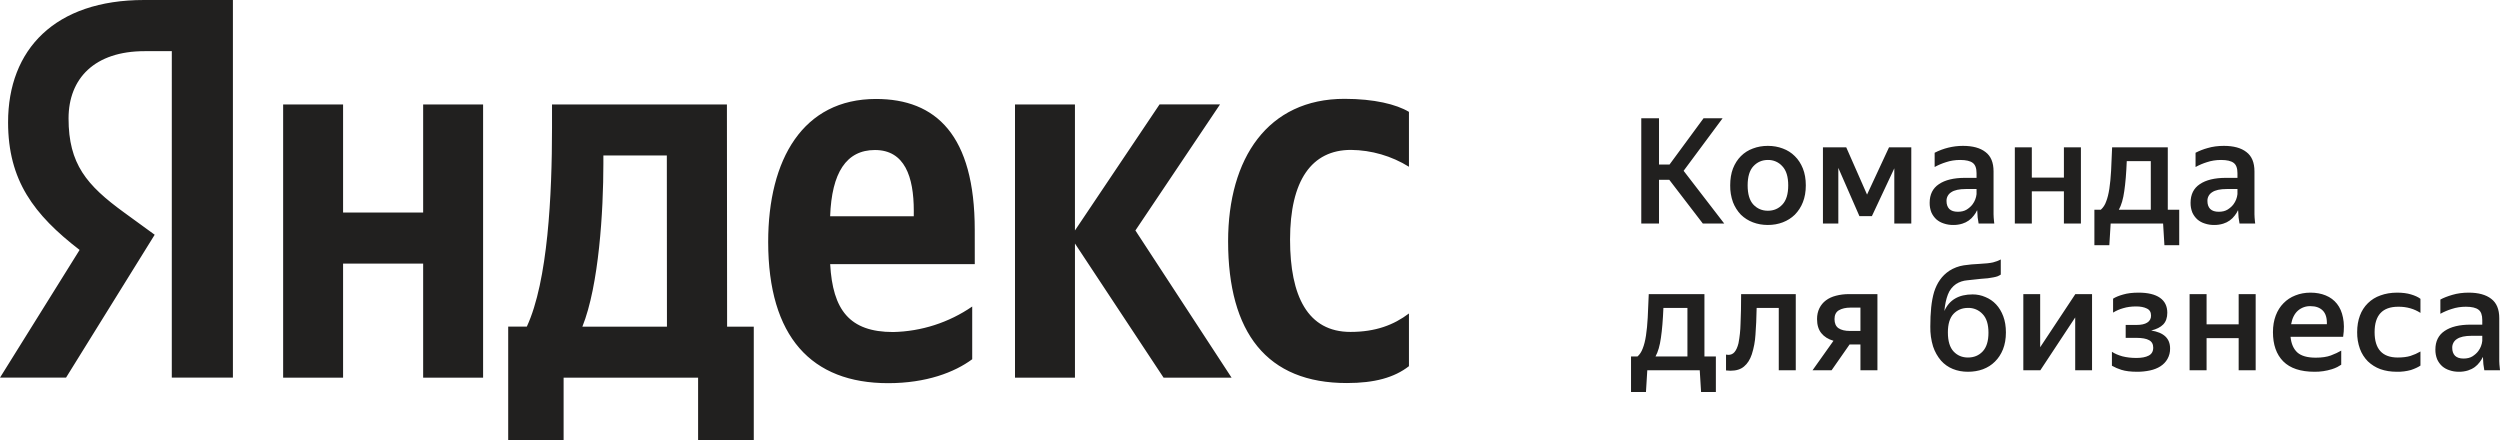 <svg width="176" height="31" viewBox="0 0 176 31" fill="none" xmlns="http://www.w3.org/2000/svg">
<path d="M12.095 3.602H10.182C6.67 3.602 4.826 5.514 4.826 8.338C4.826 11.55 6.102 13.043 8.729 14.954L10.89 16.526L4.649 26.585H0L5.604 17.595C2.379 15.11 0.569 12.7 0.569 8.608C0.567 3.48 3.868 0 10.143 0H16.397V26.585H12.094L12.095 3.602ZM34.01 7.352V26.59H29.79V18.559H24.153V26.59H19.933V7.352H24.153V14.96H29.79V7.352H34.01ZM51.174 7.352H38.862V8.993C38.862 13.694 38.579 19.778 37.088 22.994H35.777V31H39.678V26.59H49.146V31H53.066V22.997H51.188L51.175 7.352H51.174ZM46.953 22.997H40.999C42.168 20.088 42.478 14.842 42.478 11.519V10.943H46.945L46.953 22.997ZM68.622 16.189C68.622 9.503 65.888 6.967 61.67 6.967C56.529 6.967 54.08 11.213 54.08 17.029C54.08 23.715 57.13 26.975 62.522 26.975C65.217 26.975 67.202 26.209 68.444 25.29V21.579C66.803 22.708 64.869 23.332 62.879 23.375C59.795 23.375 58.623 21.81 58.444 18.596H68.624L68.622 16.189ZM64.329 15.227H58.442C58.551 12.162 59.577 10.561 61.597 10.561C63.691 10.561 64.331 12.439 64.331 14.849L64.329 15.227ZM75.677 17.144V26.59H71.456V7.352H75.676V16.225L81.632 7.351H85.889L79.932 16.225L86.705 26.59H81.918L75.677 17.144ZM86.459 16.988C86.459 11.137 89.258 6.958 94.65 6.958C96.741 6.958 98.301 7.343 99.19 7.875V11.739C97.963 10.978 96.552 10.568 95.109 10.553C92.343 10.553 90.82 12.697 90.82 16.868C90.82 20.846 92.062 23.367 95.074 23.367C96.847 23.367 98.126 22.874 99.19 22.068V25.779C98.157 26.581 96.775 26.966 94.825 26.966C89.188 26.975 86.459 23.417 86.459 16.988ZM117.516 12.656H116.794V15.735H115.546V8.326H116.794V11.581H117.537L119.93 8.326H121.271L118.527 12.025L121.384 15.735H119.878L117.516 12.656ZM124.457 15.838C124.079 15.838 123.727 15.776 123.405 15.652C123.089 15.533 122.801 15.35 122.559 15.115C122.317 14.862 122.128 14.563 122.002 14.237C121.865 13.856 121.799 13.453 121.806 13.048C121.806 12.601 121.871 12.205 122.002 11.86C122.139 11.517 122.324 11.227 122.559 10.992C122.799 10.752 123.081 10.572 123.405 10.455C123.727 10.331 124.079 10.269 124.457 10.269C124.835 10.269 125.185 10.331 125.509 10.455C125.831 10.572 126.115 10.752 126.355 10.992C126.596 11.227 126.784 11.517 126.922 11.86C127.06 12.205 127.129 12.601 127.129 13.048C127.129 13.497 127.06 13.893 126.922 14.237C126.795 14.565 126.602 14.864 126.355 15.115C126.114 15.35 125.833 15.528 125.509 15.652C125.187 15.776 124.835 15.838 124.457 15.838ZM124.457 14.836C124.87 14.836 125.21 14.691 125.478 14.402C125.753 14.113 125.891 13.662 125.891 13.048C125.891 12.443 125.753 11.994 125.478 11.705C125.351 11.561 125.193 11.446 125.017 11.37C124.84 11.293 124.649 11.256 124.457 11.261C124.051 11.261 123.71 11.409 123.436 11.705C123.168 11.994 123.034 12.443 123.034 13.048C123.034 13.662 123.168 14.113 123.436 14.402C123.71 14.691 124.051 14.836 124.457 14.836ZM133.359 11.85L131.78 15.218H130.904L129.418 11.819V15.735H128.335V10.372H129.975L131.44 13.699L132.987 10.372H134.555V15.735H133.359V11.85ZM139.19 14.795C139.131 14.928 139.054 15.053 138.963 15.167C138.762 15.443 138.476 15.646 138.149 15.745C137.938 15.811 137.719 15.842 137.499 15.838C137.278 15.84 137.058 15.806 136.849 15.735C136.656 15.676 136.476 15.577 136.323 15.446C136.175 15.309 136.055 15.144 135.972 14.96C135.886 14.743 135.844 14.511 135.848 14.278C135.848 13.693 136.065 13.255 136.498 12.966C136.931 12.67 137.544 12.521 138.334 12.521H139.149V12.191C139.149 11.839 139.06 11.599 138.881 11.467C138.703 11.331 138.406 11.261 137.994 11.261C137.643 11.261 137.313 11.312 137.004 11.416C136.725 11.502 136.455 11.617 136.199 11.757V10.754C136.815 10.437 137.497 10.27 138.19 10.269C138.878 10.269 139.407 10.413 139.778 10.703C140.157 10.986 140.346 11.44 140.346 12.067V15.084C140.353 15.16 140.356 15.239 140.356 15.322L140.377 15.559L140.397 15.735H139.294C139.236 15.449 139.205 15.159 139.201 14.867L139.19 14.795ZM137.829 14.908C138.084 14.908 138.293 14.857 138.458 14.753C138.631 14.644 138.767 14.52 138.871 14.381C139.025 14.173 139.121 13.927 139.149 13.668V13.307H138.406C137.932 13.307 137.585 13.383 137.365 13.534C137.26 13.599 137.174 13.691 137.116 13.8C137.058 13.909 137.03 14.031 137.035 14.154C137.035 14.389 137.1 14.575 137.231 14.712C137.369 14.844 137.568 14.908 137.829 14.908ZM145.299 13.472H143.04V15.735H141.844V10.372H143.04V12.501H145.299V10.372H146.496V15.735H145.299V13.472ZM147.899 14.764C148.069 14.609 148.196 14.413 148.27 14.195C148.367 13.955 148.441 13.655 148.497 13.296C148.552 12.932 148.594 12.508 148.621 12.025C148.648 11.544 148.672 10.992 148.693 10.372H152.612V14.764H153.417V17.264H152.375L152.282 15.735H148.59L148.497 17.264H147.445V14.764H147.899ZM151.416 14.764V11.343H149.724C149.69 12.191 149.632 12.893 149.549 13.451C149.473 14.003 149.347 14.441 149.167 14.764H151.416ZM157.558 14.795C157.498 14.928 157.422 15.052 157.332 15.167C157.13 15.443 156.844 15.646 156.517 15.745C156.306 15.811 156.087 15.842 155.867 15.838C155.646 15.84 155.426 15.806 155.217 15.735C155.023 15.677 154.844 15.578 154.691 15.446C154.542 15.309 154.423 15.144 154.34 14.96C154.254 14.743 154.212 14.511 154.216 14.278C154.216 13.693 154.433 13.255 154.866 12.966C155.299 12.67 155.912 12.521 156.702 12.521H157.517V12.191C157.517 11.839 157.428 11.599 157.249 11.467C157.07 11.331 156.775 11.261 156.362 11.261C156.011 11.261 155.681 11.312 155.372 11.416C155.093 11.502 154.823 11.616 154.567 11.757V10.754C154.837 10.615 155.12 10.504 155.413 10.424C155.764 10.32 156.145 10.269 156.558 10.269C157.245 10.269 157.775 10.413 158.146 10.703C158.524 10.986 158.714 11.44 158.714 12.067V15.084C158.72 15.16 158.724 15.239 158.724 15.322L158.745 15.559C158.751 15.629 158.759 15.687 158.765 15.735H157.662C157.604 15.449 157.573 15.159 157.569 14.867L157.558 14.795ZM156.197 14.908C156.451 14.908 156.661 14.857 156.826 14.753C156.998 14.644 157.136 14.52 157.239 14.381C157.393 14.173 157.489 13.927 157.517 13.668V13.307H156.775C156.3 13.307 155.953 13.383 155.733 13.534C155.628 13.599 155.542 13.691 155.484 13.799C155.426 13.908 155.398 14.031 155.403 14.154C155.403 14.389 155.468 14.575 155.599 14.712C155.737 14.844 155.935 14.908 156.197 14.908ZM115.278 25.097C115.437 24.96 115.56 24.77 115.649 24.529C115.746 24.288 115.821 23.989 115.876 23.63C115.932 23.265 115.973 22.842 116 22.359C116.027 21.877 116.052 21.325 116.072 20.705H119.992V25.097H120.797V27.598H119.755L119.662 26.068H115.969L115.876 27.598H114.824V25.097H115.278ZM118.795 25.097V21.677H117.104C117.069 22.524 117.011 23.227 116.928 23.785C116.852 24.336 116.726 24.774 116.547 25.097H118.795ZM122.389 24.167C122.475 23.717 122.524 23.261 122.533 22.803C122.56 22.239 122.575 21.54 122.575 20.705H126.422V26.068H125.225V21.677H123.668C123.655 22.387 123.627 23.014 123.585 23.557C123.558 24.028 123.472 24.493 123.328 24.942C123.204 25.314 123.022 25.601 122.781 25.8C122.547 26 122.23 26.099 121.832 26.099C121.776 26.099 121.722 26.097 121.667 26.089C121.615 26.089 121.563 26.085 121.512 26.079V24.963C121.563 24.974 121.615 24.981 121.667 24.983C121.852 24.983 121.999 24.919 122.11 24.787C122.226 24.65 122.321 24.444 122.389 24.167ZM127.92 22.462C127.92 22.173 127.977 21.918 128.087 21.697C128.196 21.478 128.348 21.294 128.54 21.15C128.739 20.999 128.977 20.889 129.252 20.819C129.534 20.744 129.844 20.705 130.18 20.705H132.171V26.068H130.975V24.25H130.211L128.943 26.068H127.602L129.077 23.991C128.705 23.882 128.419 23.702 128.221 23.454C128.021 23.206 127.92 22.875 127.92 22.462ZM130.975 23.299V21.656H130.273C129.943 21.656 129.671 21.718 129.458 21.842C129.252 21.966 129.149 22.173 129.149 22.462C129.149 22.759 129.242 22.972 129.427 23.103C129.62 23.235 129.892 23.299 130.242 23.299H130.975ZM141.216 23.402C141.216 23.851 141.146 24.247 141.01 24.591C140.872 24.936 140.682 25.225 140.442 25.459C140.208 25.694 139.927 25.872 139.597 25.996C139.273 26.114 138.922 26.172 138.544 26.172C138.159 26.172 137.804 26.107 137.482 25.975C137.162 25.847 136.876 25.645 136.646 25.386C136.399 25.095 136.21 24.758 136.089 24.394C135.95 23.939 135.884 23.465 135.894 22.989C135.894 22.501 135.914 22.053 135.955 21.646C135.997 21.24 136.065 20.875 136.162 20.55C136.265 20.227 136.402 19.945 136.574 19.703C136.746 19.455 136.966 19.242 137.234 19.062C137.541 18.866 137.885 18.736 138.245 18.68C138.609 18.626 138.98 18.591 139.359 18.577C139.778 18.556 140.094 18.523 140.308 18.473C140.521 18.419 140.703 18.349 140.855 18.267V19.331C140.779 19.38 140.7 19.422 140.618 19.455C140.535 19.483 140.438 19.507 140.329 19.527C140.202 19.551 140.075 19.571 139.947 19.589C139.803 19.604 139.634 19.618 139.442 19.631C139.122 19.662 138.802 19.696 138.483 19.734C138.208 19.757 137.942 19.846 137.709 19.992C137.445 20.175 137.243 20.435 137.131 20.736C137.008 21.054 136.925 21.439 136.884 21.894C137.227 21.116 137.891 20.726 138.874 20.726C139.19 20.726 139.489 20.788 139.772 20.912C140.061 21.03 140.311 21.201 140.525 21.429C140.738 21.656 140.906 21.935 141.03 22.266C141.154 22.596 141.216 22.976 141.216 23.402ZM138.544 25.169C138.963 25.169 139.308 25.029 139.576 24.746C139.851 24.456 139.988 24.016 139.988 23.423C139.988 22.831 139.851 22.394 139.576 22.111C139.445 21.968 139.285 21.856 139.107 21.781C138.929 21.706 138.737 21.671 138.544 21.677C138.132 21.677 137.791 21.819 137.523 22.1C137.262 22.383 137.131 22.817 137.131 23.402C137.131 24.009 137.265 24.456 137.534 24.746C137.802 25.029 138.138 25.169 138.544 25.169ZM143.628 24.446L146.104 20.705H147.28V26.068H146.094V22.348L143.639 26.068H142.442V20.705H143.628V24.446ZM152.774 24.529C152.781 24.789 152.717 25.047 152.588 25.273C152.471 25.479 152.306 25.652 152.093 25.789C151.887 25.921 151.643 26.017 151.361 26.079C151.066 26.142 150.765 26.173 150.463 26.172C150.009 26.172 149.638 26.128 149.349 26.037C149.116 25.965 148.891 25.868 148.679 25.748V24.766C148.879 24.898 149.126 25.004 149.421 25.087C149.724 25.163 150.051 25.2 150.401 25.2C150.766 25.2 151.055 25.146 151.268 25.035C151.48 24.925 151.587 24.739 151.587 24.477C151.587 24.229 151.491 24.053 151.299 23.95C151.107 23.84 150.807 23.785 150.401 23.785H149.648V22.875H150.422C150.746 22.875 150.993 22.821 151.165 22.71C151.25 22.66 151.321 22.587 151.368 22.5C151.415 22.412 151.438 22.313 151.433 22.214C151.433 21.974 151.333 21.808 151.134 21.718C150.941 21.622 150.69 21.573 150.381 21.573C150.044 21.573 149.741 21.615 149.473 21.697C149.222 21.766 148.982 21.87 148.761 22.007V21.026C148.933 20.916 149.167 20.819 149.463 20.736C149.758 20.647 150.123 20.602 150.556 20.602C151.216 20.602 151.718 20.724 152.062 20.964C152.406 21.205 152.578 21.557 152.578 22.018C152.578 22.369 152.481 22.645 152.289 22.844C152.097 23.038 151.814 23.179 151.443 23.268C152.33 23.406 152.774 23.826 152.774 24.529ZM157.602 23.805H155.343V26.068H154.147V20.705H155.343V22.834H157.602V20.705H158.799V26.068H157.602V23.805ZM164.823 25.676C164.748 25.725 164.655 25.779 164.544 25.841C164.418 25.903 164.287 25.955 164.152 25.996C163.761 26.117 163.354 26.176 162.945 26.172C161.963 26.172 161.227 25.928 160.738 25.438C160.257 24.95 160.016 24.264 160.016 23.382C160.016 22.948 160.082 22.559 160.212 22.214C160.343 21.87 160.525 21.581 160.759 21.346C160.993 21.106 161.272 20.922 161.594 20.798C161.918 20.668 162.272 20.602 162.657 20.602C163.056 20.602 163.413 20.668 163.729 20.798C164.053 20.93 164.317 21.127 164.523 21.387C164.73 21.65 164.872 21.974 164.946 22.359C165.029 22.745 165.033 23.196 164.957 23.712H161.254C161.303 24.202 161.464 24.57 161.738 24.818C162.014 25.06 162.444 25.18 163.028 25.18C163.455 25.18 163.809 25.128 164.09 25.025C164.379 24.915 164.624 24.801 164.823 24.684V25.676ZM162.657 21.553C162.331 21.544 162.014 21.658 161.769 21.873C161.53 22.087 161.371 22.404 161.295 22.824H163.812C163.826 22.39 163.729 22.069 163.523 21.863C163.317 21.656 163.028 21.553 162.657 21.553ZM168.74 26.172C168.306 26.172 167.918 26.11 167.574 25.986C167.247 25.866 166.949 25.679 166.697 25.438C166.451 25.189 166.261 24.889 166.14 24.56C166.004 24.182 165.938 23.783 165.944 23.382C165.944 22.948 166.01 22.559 166.14 22.214C166.26 21.885 166.452 21.587 166.702 21.342C166.952 21.097 167.253 20.911 167.584 20.798C167.935 20.668 168.327 20.602 168.76 20.602C169.132 20.602 169.455 20.643 169.73 20.726C170.012 20.809 170.235 20.912 170.4 21.036V22.028C170.183 21.888 169.947 21.78 169.699 21.708C169.417 21.627 169.125 21.589 168.832 21.594C167.725 21.594 167.172 22.191 167.172 23.382C167.172 24.574 167.715 25.169 168.802 25.169C169.152 25.169 169.451 25.132 169.699 25.056C169.943 24.978 170.178 24.874 170.4 24.746V25.738C170.221 25.855 169.998 25.959 169.73 26.048C169.408 26.137 169.074 26.179 168.74 26.172ZM174.793 25.128C174.732 25.261 174.656 25.385 174.566 25.5C174.47 25.63 174.355 25.745 174.226 25.841C174.081 25.945 173.921 26.025 173.751 26.079C173.541 26.144 173.322 26.176 173.102 26.172C172.867 26.172 172.65 26.138 172.452 26.068C172.258 26.01 172.079 25.911 171.926 25.779C171.777 25.643 171.658 25.477 171.575 25.293C171.489 25.076 171.447 24.845 171.451 24.611C171.451 24.026 171.668 23.588 172.101 23.299C172.534 23.003 173.145 22.855 173.937 22.855H174.752V22.524C174.752 22.173 174.662 21.933 174.484 21.801C174.304 21.664 174.009 21.594 173.597 21.594C173.246 21.594 172.916 21.646 172.606 21.749C172.327 21.835 172.058 21.95 171.802 22.09V21.088C172.015 20.971 172.297 20.86 172.648 20.757C172.998 20.654 173.38 20.602 173.793 20.602C174.48 20.602 175.01 20.747 175.381 21.036C175.759 21.319 175.948 21.774 175.948 22.4V25.417C175.955 25.494 175.959 25.572 175.959 25.655C175.97 25.793 175.983 25.931 176 26.068H174.896C174.839 25.783 174.808 25.492 174.803 25.2L174.793 25.128ZM173.432 25.242C173.686 25.242 173.896 25.19 174.061 25.087C174.232 24.977 174.37 24.853 174.473 24.715C174.628 24.506 174.724 24.26 174.752 24.002V23.64H174.009C173.535 23.64 173.187 23.716 172.967 23.867C172.863 23.932 172.777 24.024 172.719 24.133C172.661 24.242 172.633 24.364 172.637 24.487C172.637 24.723 172.702 24.909 172.833 25.045C172.97 25.177 173.17 25.242 173.432 25.242Z" fill="#21201F"/>
</svg>
